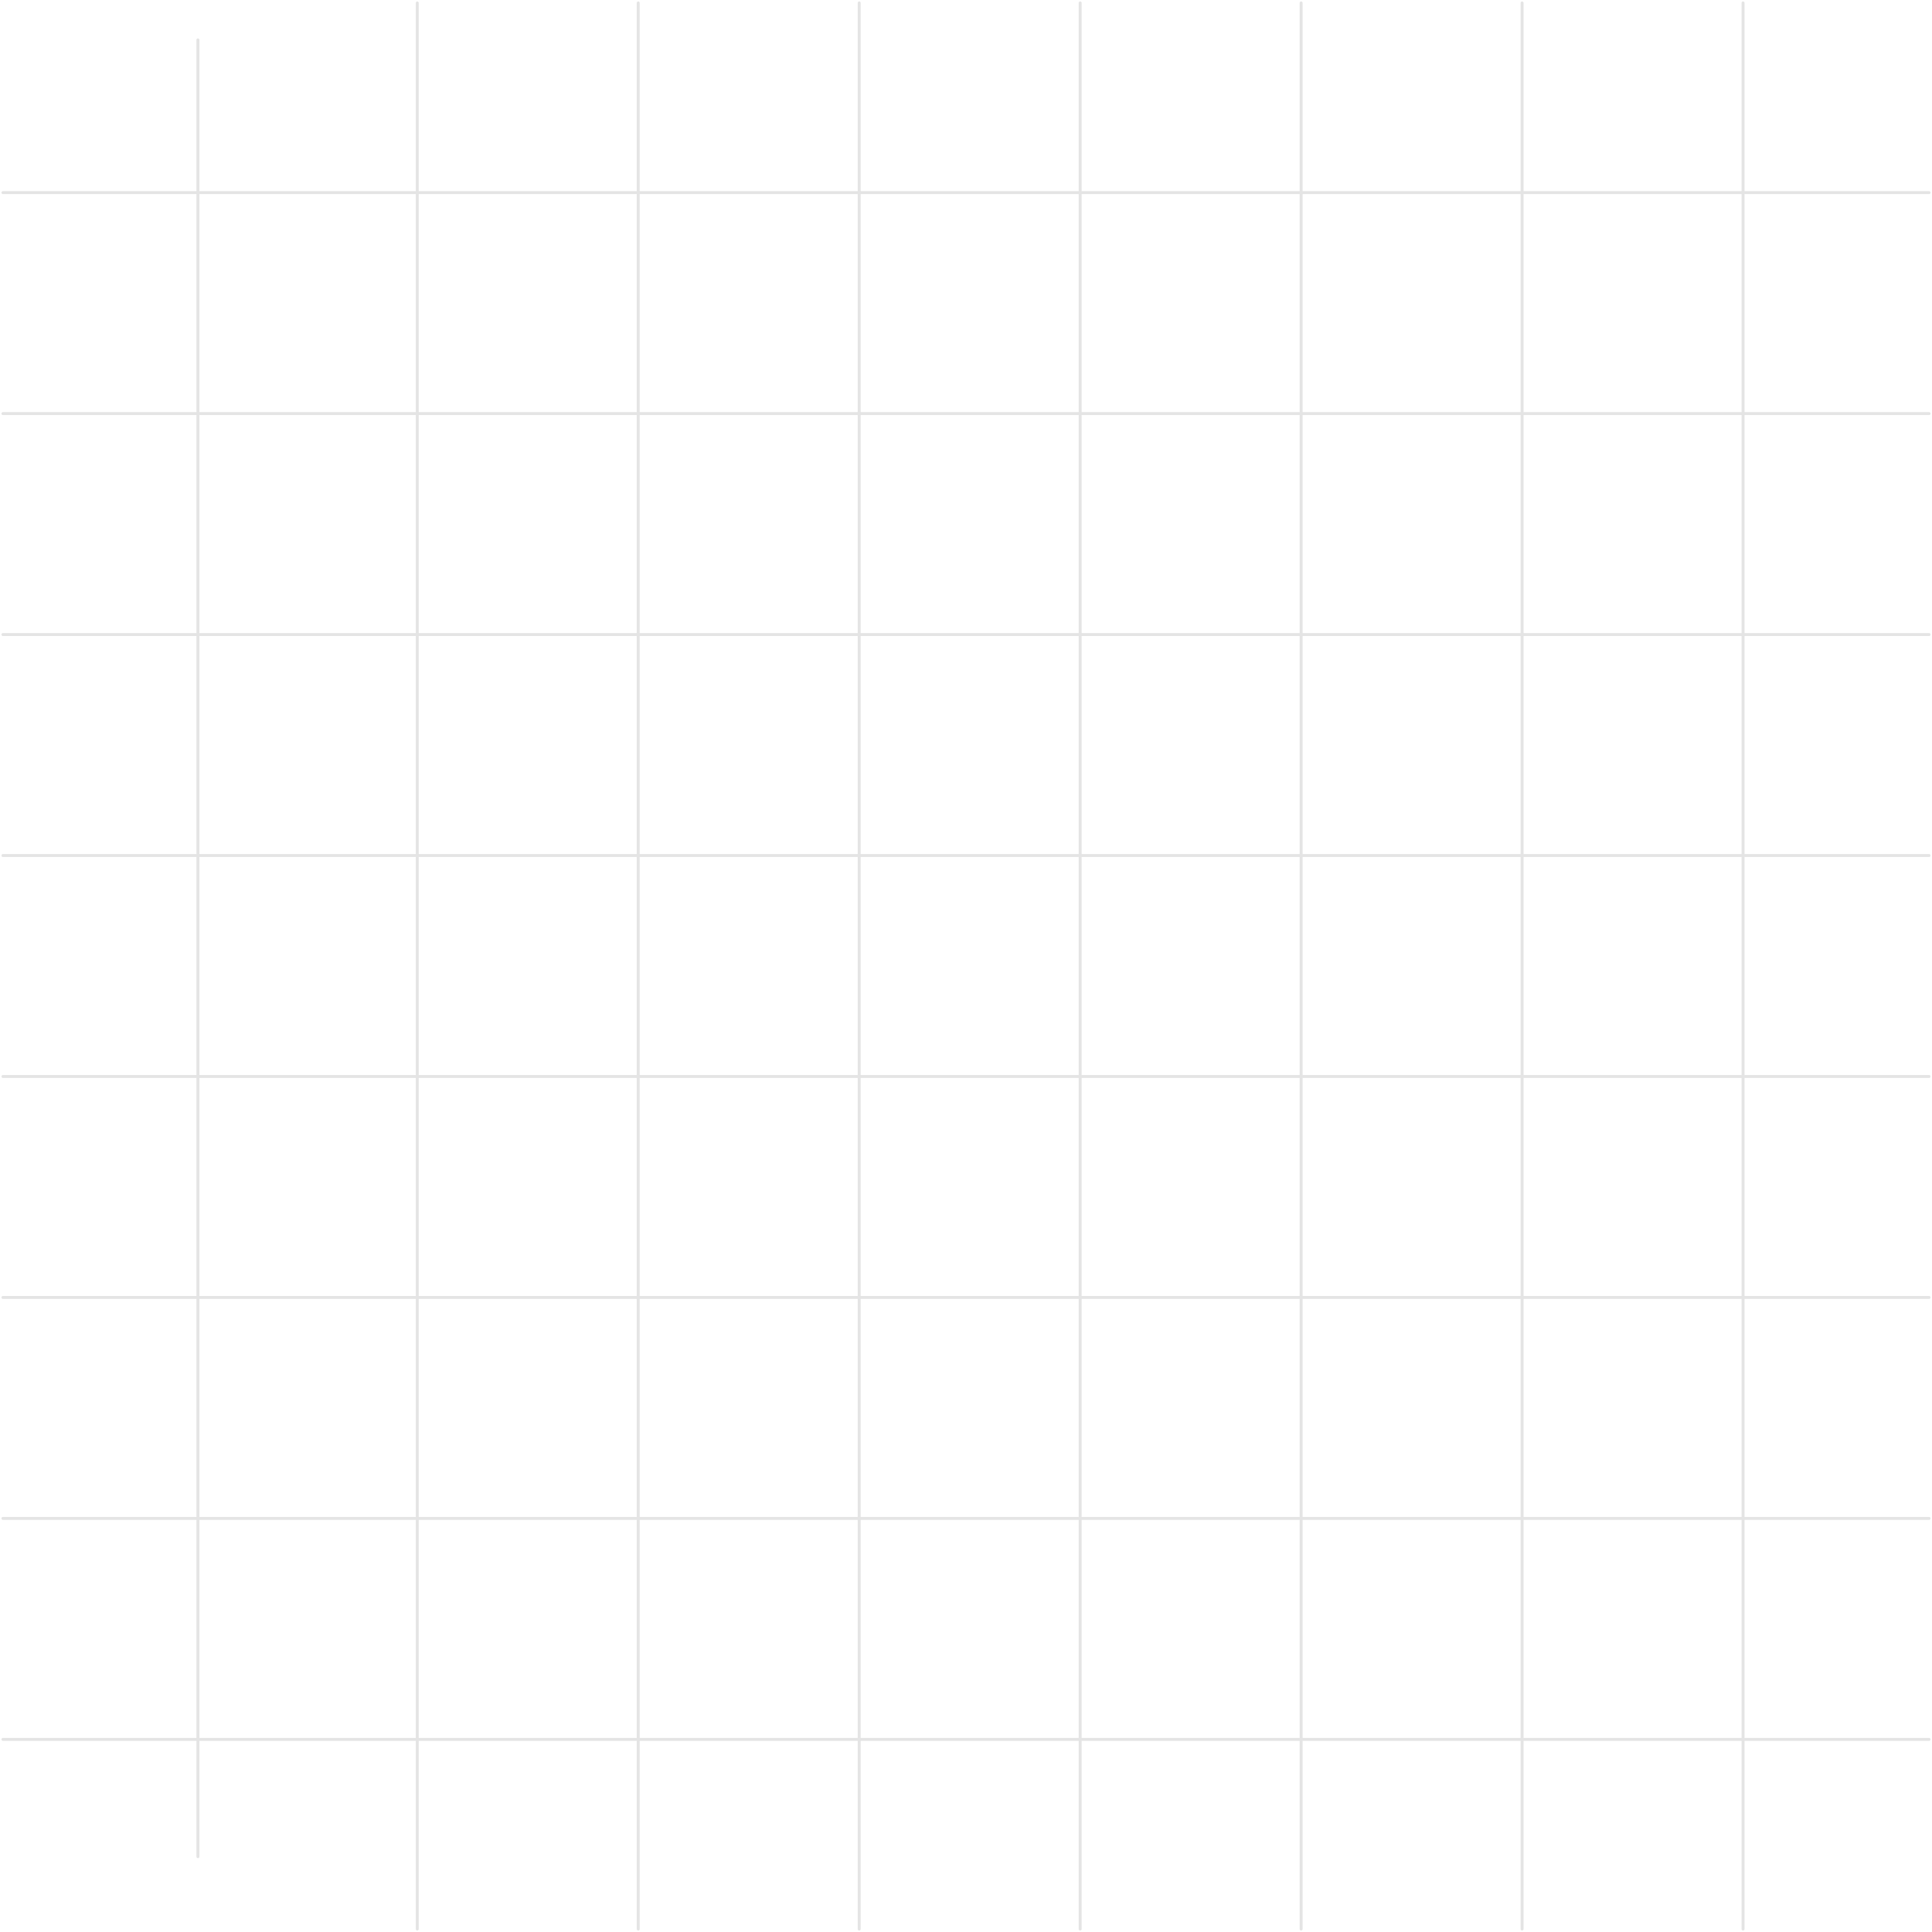 <svg width="654" height="654" viewBox="0 0 654 654" fill="none" xmlns="http://www.w3.org/2000/svg">
    <path opacity="0.25"
        d="M67 13.5V628.5M141.249 1L141.249 653M216.048 1L216.048 653M290.847 1L290.847 653M365.646 1L365.646 653M440.445 1L440.445 653M515.245 1L515.245 653M590.044 1V653M1 588.797L653 588.797M1 513.998L653 513.998M1 439.199L653 439.199M1 364.4L653 364.4M1 289.601L653 289.601M1 214.801L653 214.801M1 140.002L653 140.002M1 65.203L653 65.203"
        stroke="#979797" stroke-linecap="round" />
</svg>